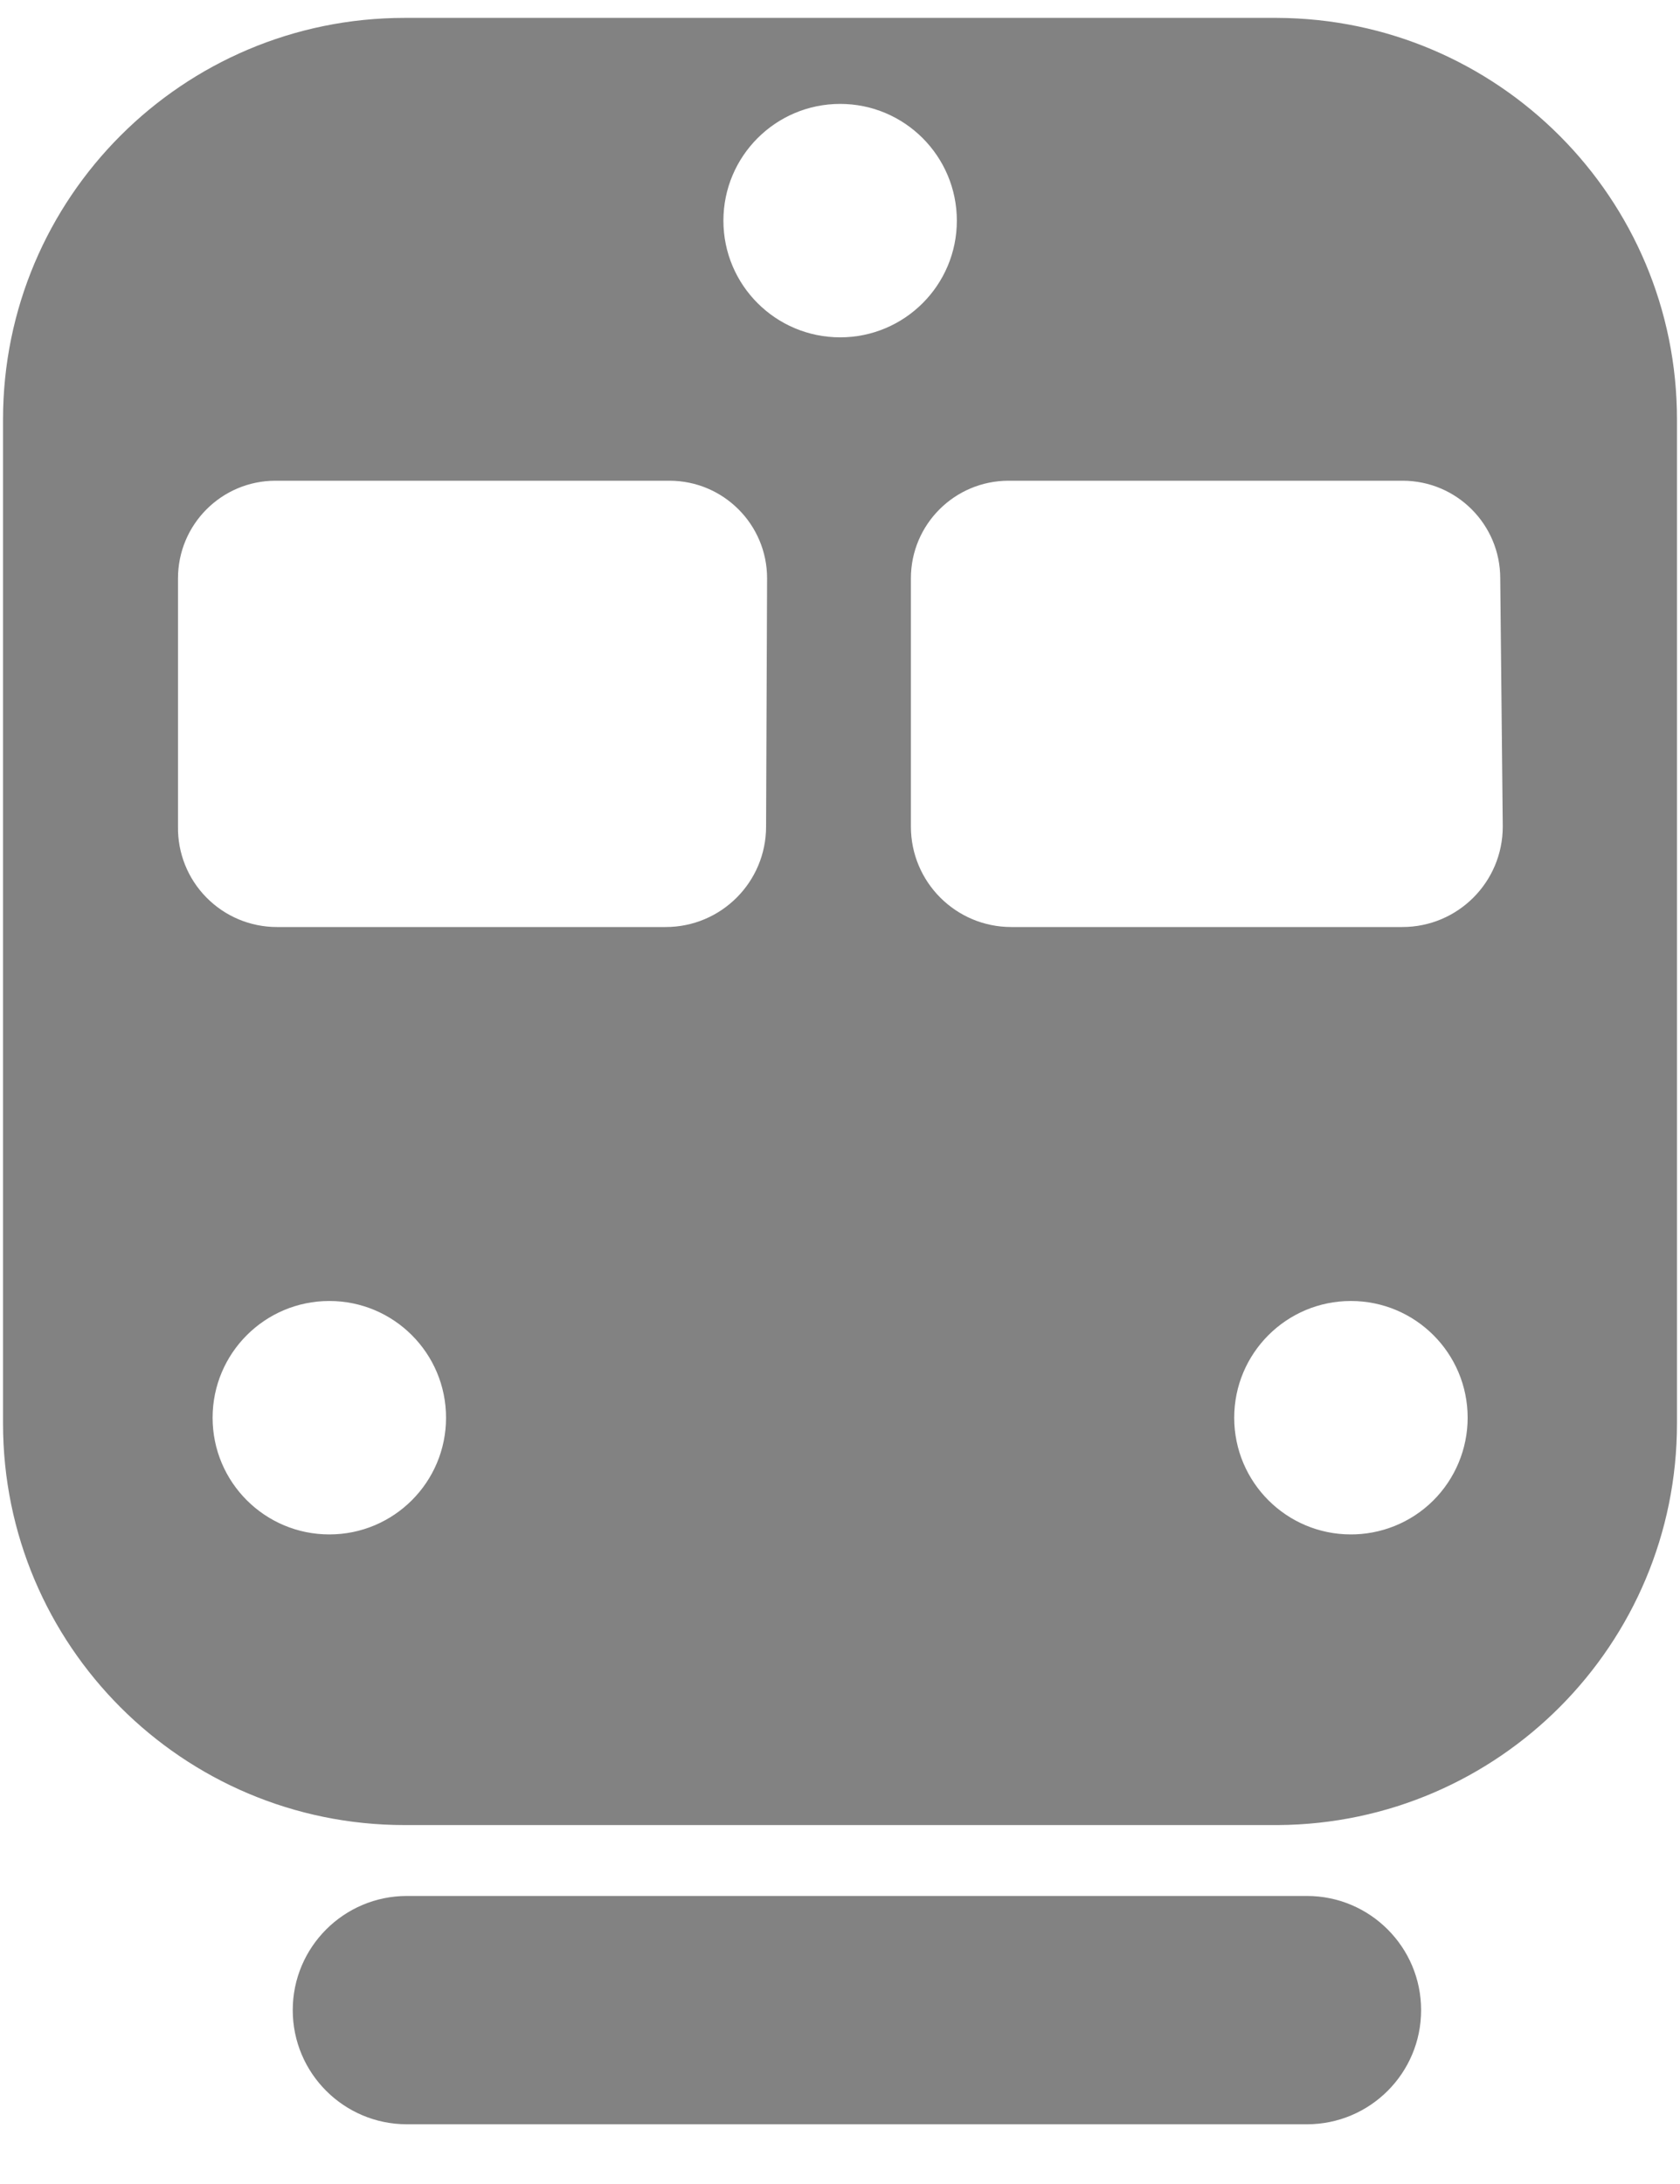<svg width="20" height="26" viewBox="0 0 20 26" fill="none" xmlns="http://www.w3.org/2000/svg">
<path d="M15.201 0.213H4.817C2.176 0.213 0.036 2.353 0.036 4.994V16.946C0.036 19.587 2.176 21.727 4.817 21.727H15.216C17.843 21.709 19.964 19.574 19.964 16.946V4.994C19.964 2.36 17.834 0.222 15.201 0.213H15.201ZM3.921 18.267C3.153 18.267 2.531 17.645 2.531 16.878C2.531 16.11 3.153 15.488 3.921 15.488C4.688 15.488 5.31 16.11 5.31 16.878C5.31 17.645 4.688 18.267 3.921 18.267ZM9.12 9.84C9.12 10.501 8.585 11.036 7.925 11.036H3.296C2.98 11.036 2.678 10.909 2.457 10.684C2.236 10.46 2.114 10.156 2.119 9.84V6.885C2.119 6.244 2.637 5.724 3.278 5.723H7.97C8.611 5.723 9.132 6.243 9.132 6.885L9.12 9.84ZM8.612 2.627C8.612 1.86 9.234 1.237 10.002 1.237C10.769 1.237 11.391 1.86 11.391 2.627C11.391 3.394 10.769 4.016 10.002 4.016C9.234 4.016 8.612 3.394 8.612 2.627L8.612 2.627ZM16.082 18.267C15.315 18.267 14.693 17.645 14.693 16.878C14.693 16.11 15.315 15.488 16.082 15.488C16.85 15.488 17.472 16.11 17.472 16.878C17.472 17.249 17.323 17.605 17.06 17.866C16.796 18.127 16.439 18.271 16.067 18.267H16.082ZM17.89 9.84C17.89 10.501 17.355 11.036 16.695 11.036H12.039C11.379 11.036 10.844 10.501 10.844 9.84V6.885C10.844 6.243 11.365 5.723 12.007 5.723H16.698C17.34 5.723 17.86 6.243 17.86 6.885L17.89 9.84Z" fill="#828282"/>
<path d="M3.485 23.93C3.485 23.18 4.094 22.571 4.844 22.571H15.559C16.309 22.571 16.918 23.18 16.918 23.93C16.918 24.681 16.309 25.289 15.559 25.289H4.844C4.094 25.289 3.485 24.681 3.485 23.93Z" fill="#828282"/>
</svg>
